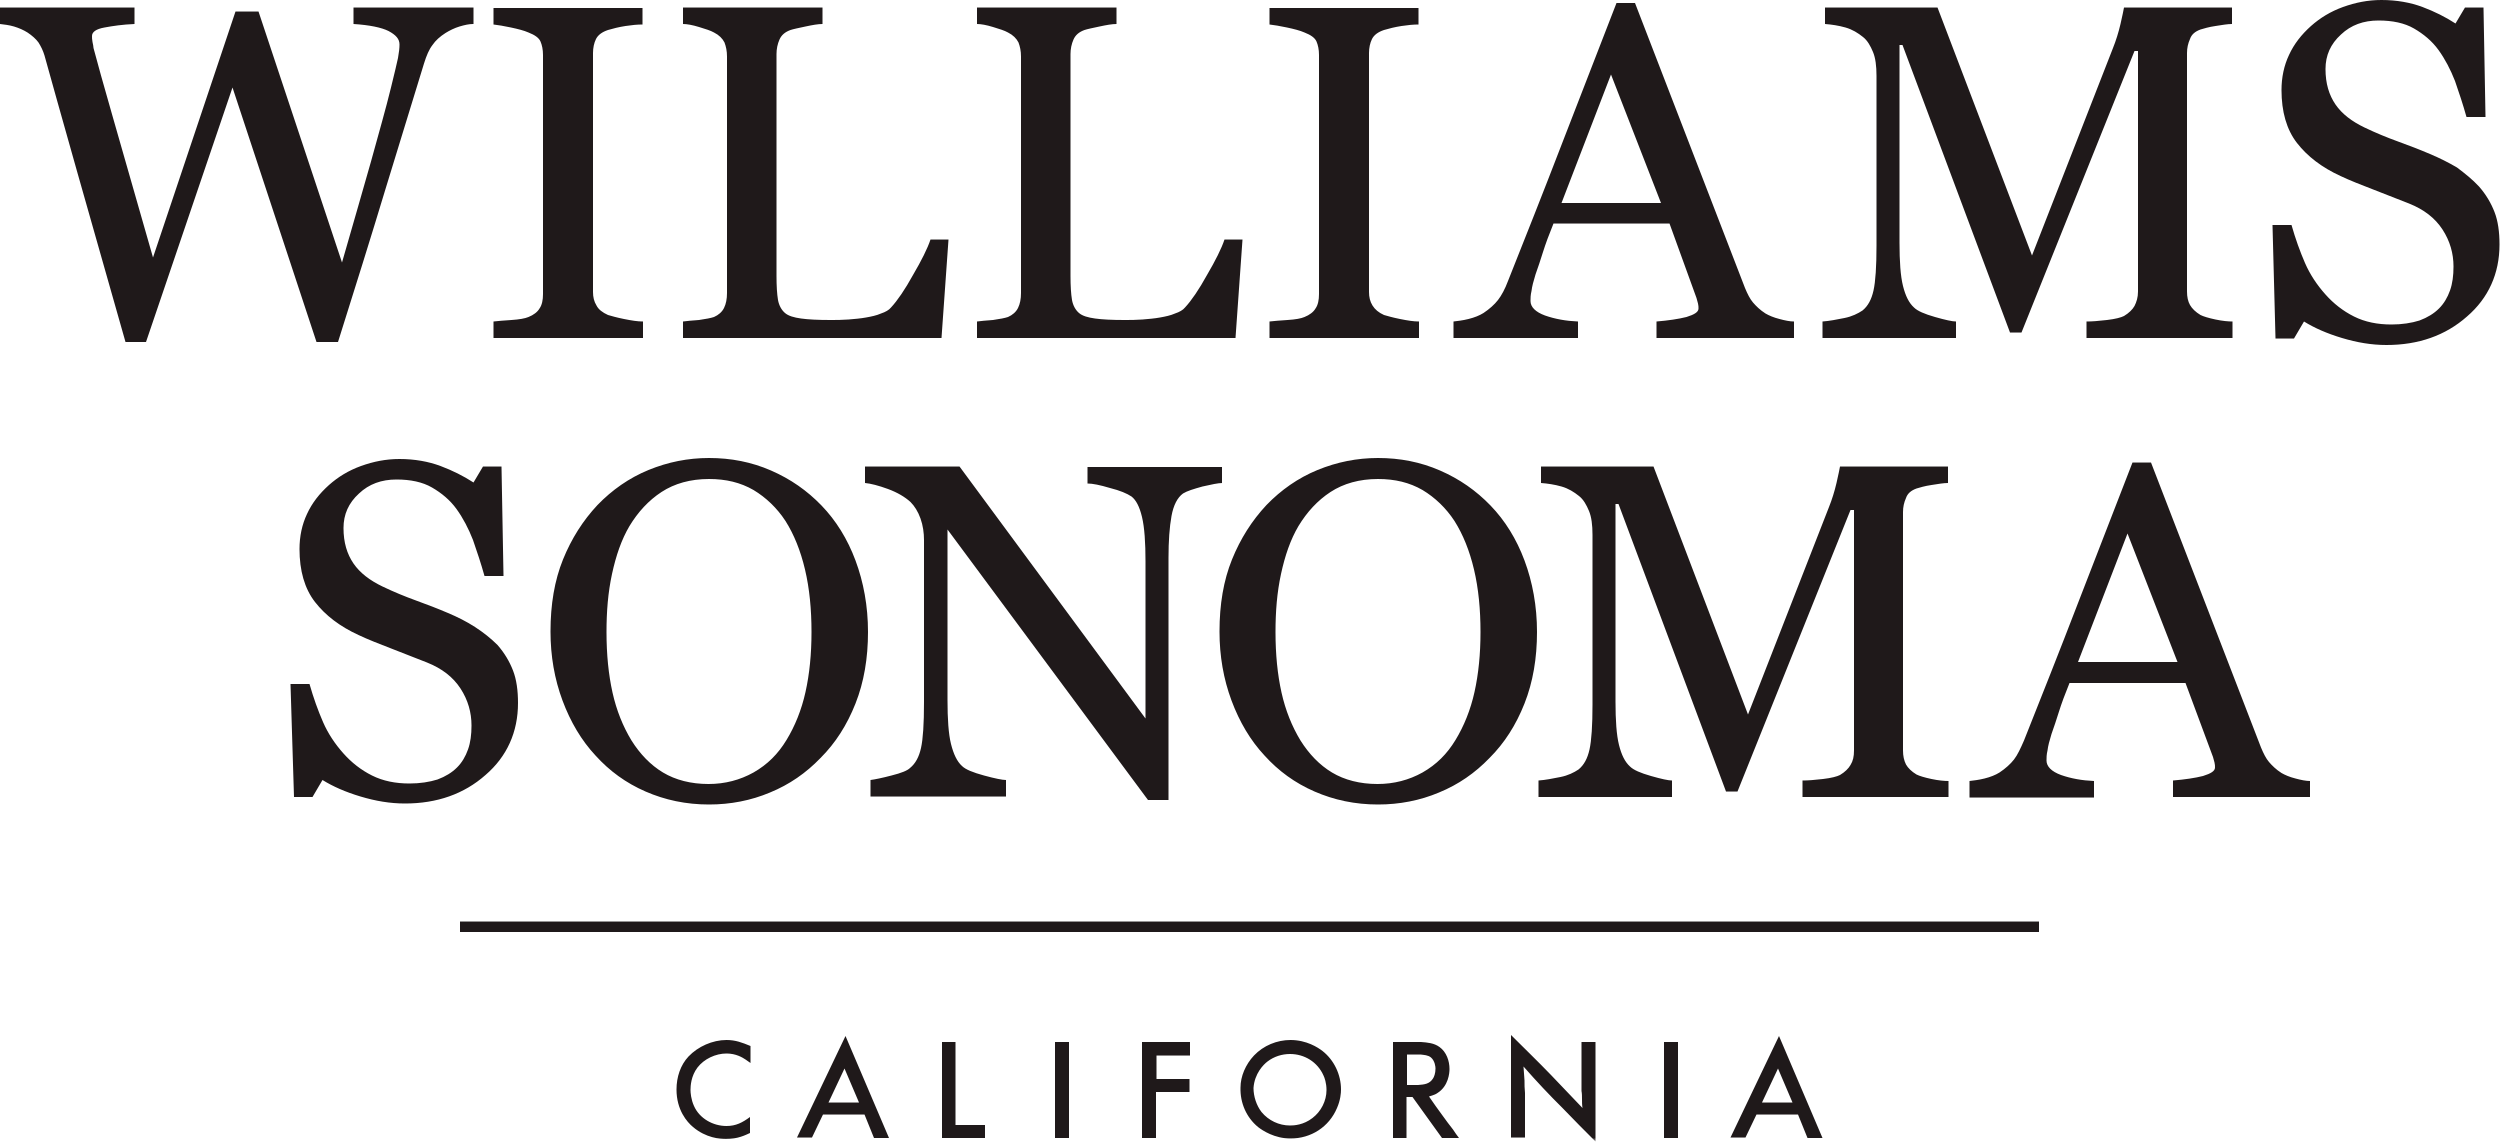 <svg xmlns="http://www.w3.org/2000/svg" xmlns:xlink="http://www.w3.org/1999/xlink" width="500" height="229" viewBox="0 0 500 229">
    <defs>
        <path id="a" d="M0 228.3h499.9V0H0z"/>
    </defs>
    <g fill="none" fill-rule="evenodd">
        <path fill="#1F191A" d="M94.6 4.8c-.8 0-1.7.2-2.7.5-1 .3-2 .8-2.8 1.3-1.1.7-2 1.5-2.6 2.4-.7.9-1.2 2.1-1.7 3.7-2.2 7.2-4.8 15.6-7.7 25.1-2.9 9.6-6.1 19.8-9.5 30.6h-4.3L46.5 17.5 29.2 68.4h-4.1c-3.1-10.9-6.3-22.2-9.6-33.8-3.3-11.7-5.5-19.5-6.6-23.5-.3-1-.7-1.8-1.2-2.6-.5-.7-1.3-1.4-2.2-2-.8-.5-1.7-.9-2.7-1.2-1-.3-2-.4-2.8-.5V1.5h26.9v3.3c-2.4.1-4.4.4-6 .7-1.7.3-2.5.9-2.5 1.7 0 .3 0 .7.1 1.2s.2.9.2 1.2c.7 2.7 2 7.3 3.8 13.6 1.8 6.3 4.5 15.7 8.1 28.3L47.1 2.3h4.6l16.7 50.2c2.2-7.7 4.2-14.5 5.8-20.2 1.6-5.8 3-10.7 4-14.8.7-2.9 1.2-4.9 1.4-5.9.2-1.1.3-2 .3-2.7 0-1.1-.7-1.9-2.2-2.7-1.4-.7-3.8-1.2-7-1.4V1.5h24v3.3h-.1zM128.5 67.6H98.7v-3.3c.8-.1 2.1-.2 3.6-.3 1.5-.1 2.7-.3 3.4-.6 1-.4 1.8-1 2.2-1.7.5-.7.7-1.7.7-2.9V11c0-1.1-.2-2-.5-2.7-.3-.7-1.1-1.3-2.4-1.8-.9-.4-2.1-.7-3.5-1-1.4-.3-2.6-.5-3.5-.6V1.6h29.8v3.3c-1 0-2.1.1-3.4.3-1.3.2-2.5.5-3.5.8-1.2.4-2 1-2.4 1.8-.4.8-.6 1.8-.6 2.8v47.8c0 1 .2 1.9.7 2.7.4.8 1.2 1.4 2.3 1.9.7.2 1.7.5 3.2.8 1.5.3 2.7.5 3.8.5v3.3h-.1zM189.7 47.9l-1.4 19.7h-51.7v-3.3c.7-.1 1.8-.2 3.2-.3 1.4-.2 2.4-.4 3-.6.9-.4 1.6-1 2-1.8.4-.8.6-1.8.6-3V11.3c0-1.1-.2-2-.5-2.8-.4-.8-1.1-1.5-2.1-2-.7-.4-1.7-.7-3-1.1-1.3-.4-2.4-.6-3.2-.6V1.5h27.9v3.3c-.9 0-2 .2-3.4.5s-2.4.5-3 .7c-1.1.4-1.8 1-2.2 1.9-.4.9-.6 1.9-.6 2.9v44.4c0 2 .1 3.6.3 4.8.2 1.1.7 2 1.4 2.6.7.6 1.8.9 3.2 1.1 1.4.2 3.4.3 5.9.3 1.1 0 2.3 0 3.6-.1 1.2-.1 2.4-.2 3.5-.4s2.1-.4 3-.8c.9-.3 1.6-.7 2-1.2 1.3-1.4 2.8-3.6 4.4-6.5 1.7-2.9 2.9-5.3 3.5-7.1h3.6zM248.5 47.9l-1.4 19.7h-51.7v-3.3c.7-.1 1.8-.2 3.2-.3 1.4-.2 2.4-.4 3-.6.9-.4 1.6-1 2-1.8.4-.8.6-1.8.6-3V11.3c0-1.1-.2-2-.5-2.8-.4-.8-1.1-1.5-2.1-2-.7-.4-1.7-.7-3-1.1-1.3-.4-2.4-.6-3.2-.6V1.5h27.9v3.3c-.9 0-2 .2-3.4.5s-2.4.5-3 .7c-1.1.4-1.8 1-2.2 1.9-.4.9-.6 1.9-.6 2.9v44.4c0 2 .1 3.6.3 4.8.2 1.1.7 2 1.4 2.6.7.6 1.8.9 3.2 1.1 1.4.2 3.4.3 5.9.3 1.1 0 2.3 0 3.6-.1 1.2-.1 2.4-.2 3.5-.4s2.1-.4 3-.8c.9-.3 1.6-.7 2-1.2 1.3-1.4 2.8-3.6 4.4-6.5 1.7-2.9 2.9-5.3 3.5-7.1h3.6zM283.7 67.6h-29.8v-3.3c.8-.1 2.1-.2 3.6-.3 1.6-.1 2.7-.3 3.4-.6 1-.4 1.8-1 2.2-1.7.5-.7.7-1.7.7-2.9V11c0-1.1-.2-2-.5-2.7-.3-.7-1.1-1.3-2.4-1.8-.9-.4-2.1-.7-3.5-1-1.4-.3-2.6-.5-3.5-.6V1.6h29.8v3.3c-1 0-2.1.1-3.4.3-1.3.2-2.5.5-3.5.8-1.2.4-2 1-2.4 1.8-.4.8-.6 1.8-.6 2.8v47.8c0 1 .2 1.9.7 2.7.5.8 1.2 1.4 2.3 1.9.7.2 1.7.5 3.2.8 1.5.3 2.7.5 3.8.5v3.3h-.1zM332.2 40.6l-10-25.7-9.9 25.7h19.9zm26.6 27h-27.5v-3.3c2.4-.2 4.4-.5 6-.9 1.6-.5 2.4-1 2.4-1.7 0-.3 0-.6-.1-1s-.2-.8-.3-1.1l-5.4-14.9h-23.2c-.9 2.2-1.6 4.1-2.1 5.7-.5 1.6-1 3.1-1.5 4.5-.4 1.3-.7 2.4-.8 3.3-.2.8-.2 1.5-.2 2 0 1.2 1 2.2 2.9 2.9 2 .7 4.2 1.1 6.6 1.2v3.3h-24.9v-3.3c.8-.1 1.8-.2 3-.5s2.2-.7 3-1.2c1.2-.8 2.2-1.7 2.9-2.6.7-.9 1.4-2.2 2-3.8 3.3-8.3 7-17.6 11-28 4-10.3 7.6-19.6 10.7-27.6h3.7l22 57c.5 1.2 1 2.2 1.6 2.9.6.7 1.4 1.5 2.5 2.2.7.4 1.6.8 2.8 1.1 1.1.3 2.1.5 2.9.5v3.3zM446.5 67.6h-29.2v-3.3c1.1 0 2.4-.1 4.1-.3 1.7-.2 2.8-.5 3.4-.8 1-.6 1.7-1.3 2.1-2 .4-.8.7-1.7.7-2.9V10.2h-.7l-22.6 56.3H402L380.5 9h-.6v39.5c0 3.8.2 6.7.7 8.7.5 2 1.2 3.4 2.2 4.3.7.7 2.1 1.3 4.2 1.9 2.1.6 3.5.9 4.2.9v3.3h-26.7v-3.3c1.4-.1 2.9-.4 4.4-.7 1.5-.3 2.7-.9 3.6-1.5 1.1-.9 1.8-2.2 2.2-4 .4-1.8.6-4.8.6-9V15.2c0-2-.2-3.6-.7-4.8-.5-1.2-1.1-2.3-2-3-1-.8-2.1-1.5-3.5-1.9-1.4-.4-2.8-.6-4.1-.7V1.5h22.5l18.9 49.6 16.2-41.5c.6-1.5 1.1-3.1 1.5-4.8.4-1.7.6-2.8.7-3.3h21.6v3.3c-.9 0-2 .2-3.3.4-1.4.2-2.3.5-3 .7-1.1.4-1.8 1-2.1 1.9-.4.9-.6 1.8-.6 2.8v47.7c0 1.1.2 2 .6 2.7.4.7 1.1 1.4 2.1 2 .6.3 1.6.6 3 .9 1.4.3 2.6.4 3.4.4v3.3zM495.8 37.3c1.4 1.6 2.4 3.3 3.1 5.1.7 1.8 1 4 1 6.5 0 5.8-2.2 10.7-6.5 14.4-4.3 3.8-9.7 5.7-16.1 5.7-3 0-5.9-.5-8.9-1.4-3-.9-5.5-2-7.6-3.3l-2 3.4h-3.7l-.6-22.7h3.8c.8 2.8 1.7 5.3 2.7 7.6 1 2.3 2.4 4.4 4.1 6.3 1.6 1.8 3.5 3.3 5.7 4.4 2.2 1.1 4.7 1.6 7.5 1.6 2.1 0 4-.3 5.6-.8 1.6-.6 2.9-1.4 3.9-2.4s1.7-2.2 2.2-3.6c.5-1.4.7-3 .7-4.8 0-2.6-.7-5.1-2.2-7.4-1.5-2.3-3.7-4-6.7-5.2-2-.8-4.3-1.7-6.9-2.7-2.6-1-4.9-1.9-6.8-2.8-3.7-1.7-6.6-3.9-8.7-6.6-2.1-2.7-3.1-6.3-3.1-10.6 0-2.5.5-4.9 1.5-7 1-2.2 2.5-4.1 4.4-5.8 1.8-1.6 3.9-2.9 6.4-3.8 2.5-.9 5-1.4 7.7-1.4 3 0 5.8.5 8.2 1.4 2.4.9 4.6 2 6.6 3.3l1.9-3.2h3.7l.4 21.9h-3.8c-.7-2.5-1.5-4.9-2.3-7.2-.9-2.3-2-4.4-3.3-6.2-1.3-1.8-3-3.2-4.9-4.3-1.9-1.1-4.3-1.6-7.1-1.6-3 0-5.5.9-7.5 2.8-2.1 1.9-3.1 4.2-3.1 6.9 0 2.9.7 5.2 2 7.1 1.3 1.9 3.3 3.4 5.8 4.6 2.3 1.1 4.5 2 6.7 2.8 2.2.8 4.3 1.6 6.4 2.5 1.9.8 3.7 1.7 5.4 2.7 1.6 1.2 3.1 2.4 4.4 3.8M99.5 129c1.4 1.6 2.4 3.3 3.1 5.1.7 1.8 1 4 1 6.5 0 5.8-2.2 10.7-6.5 14.4-4.3 3.8-9.7 5.7-16.1 5.7-3 0-5.9-.5-8.9-1.4-3-.9-5.5-2-7.6-3.3l-2 3.4h-3.7l-.7-22.6h3.8c.8 2.8 1.7 5.3 2.7 7.6 1 2.3 2.4 4.4 4.1 6.3 1.6 1.8 3.5 3.3 5.7 4.4 2.2 1.1 4.7 1.6 7.5 1.6 2.1 0 4-.3 5.6-.8 1.6-.6 2.9-1.4 3.9-2.4s1.7-2.2 2.2-3.6c.5-1.4.7-3 .7-4.8 0-2.6-.7-5.1-2.2-7.4-1.5-2.3-3.7-4-6.7-5.2-2-.8-4.3-1.7-6.9-2.7-2.6-1-4.9-1.9-6.8-2.8-3.7-1.7-6.6-3.9-8.7-6.6-2.1-2.7-3.1-6.3-3.1-10.6 0-2.5.5-4.9 1.5-7 1-2.2 2.5-4.1 4.4-5.8 1.8-1.6 3.9-2.9 6.4-3.8 2.5-.9 5-1.4 7.7-1.4 3 0 5.8.5 8.2 1.4 2.4.9 4.6 2 6.6 3.3l1.9-3.2h3.7l.4 21.9h-3.8c-.7-2.5-1.5-4.9-2.3-7.2-.9-2.3-2-4.4-3.3-6.2-1.3-1.8-3-3.2-4.9-4.3-1.9-1.1-4.3-1.6-7.1-1.6-3 0-5.5.9-7.5 2.8-2.1 1.9-3.1 4.2-3.1 6.9 0 2.9.7 5.2 2 7.1 1.3 1.9 3.3 3.4 5.8 4.6 2.3 1.1 4.5 2 6.7 2.8 2.2.8 4.3 1.6 6.4 2.5 1.9.8 3.7 1.7 5.4 2.8 1.7 1.1 3.2 2.3 4.5 3.6M157.3 148c1.7-2.8 3-6 3.8-9.6.8-3.6 1.2-7.6 1.2-12 0-4.5-.4-8.7-1.3-12.5-.9-3.8-2.2-7-3.9-9.7-1.7-2.6-3.9-4.7-6.4-6.2-2.6-1.5-5.5-2.2-8.9-2.2-3.7 0-6.9.9-9.5 2.6-2.6 1.7-4.7 4-6.4 6.8-1.6 2.7-2.7 5.9-3.5 9.6-.8 3.7-1.1 7.5-1.1 11.6 0 4.5.4 8.5 1.2 12.1.8 3.6 2.1 6.8 3.8 9.6 1.7 2.7 3.8 4.9 6.3 6.4s5.6 2.3 9.1 2.3c3.3 0 6.3-.8 9-2.3 2.8-1.6 4.9-3.7 6.6-6.5m7-46.9c2.9 3 5.2 6.7 6.8 11 1.6 4.3 2.5 9.1 2.5 14.3 0 5.2-.8 10-2.5 14.3-1.7 4.3-4 7.9-7 10.9-2.9 3-6.2 5.3-10.1 6.9-3.8 1.6-7.9 2.4-12.2 2.4-4.6 0-8.8-.9-12.7-2.6-3.9-1.7-7.2-4.1-10-7.2-2.8-3-5-6.7-6.6-11-1.6-4.3-2.4-8.9-2.4-13.8 0-5.4.8-10.2 2.5-14.4 1.7-4.2 4-7.8 6.9-10.9 2.9-3 6.3-5.4 10.2-7 3.9-1.6 7.9-2.4 12.1-2.4 4.4 0 8.5.8 12.4 2.5 3.9 1.7 7.2 4 10.1 7"/>
        <path fill="#1F191A" d="M244.5 96.6c-.9 0-2.2.3-4 .7-1.8.5-3.1.9-3.9 1.4-1.1.8-1.9 2.3-2.3 4.5-.4 2.2-.6 5-.6 8.4V160h-4.1l-40.1-54.1V140c0 3.8.2 6.8.7 8.8.5 2 1.2 3.5 2.2 4.4.7.7 2.2 1.3 4.4 1.9 2.2.6 3.7.9 4.4.9v3.3h-27.1V156c.8-.1 2.3-.4 4.2-.9 2-.5 3.2-1 3.7-1.5 1.1-.9 1.8-2.2 2.2-4 .4-1.8.6-4.8.6-9.2V108c0-1.4-.2-2.9-.7-4.3-.5-1.4-1.2-2.5-2-3.3-1.1-1-2.6-1.9-4.5-2.6-1.9-.7-3.5-1.1-4.6-1.2v-3.3h18.9l37.2 50.4v-31.4c0-3.8-.2-6.8-.7-8.9-.5-2.1-1.2-3.4-2.1-4.1-.9-.6-2.3-1.2-4.3-1.7-2-.6-3.5-.9-4.5-.9v-3.3h26.9v3.2h.1zM291.1 148c1.7-2.8 3-6 3.8-9.6.8-3.6 1.2-7.6 1.2-12 0-4.5-.4-8.7-1.3-12.5-.9-3.8-2.2-7-3.9-9.7-1.7-2.6-3.9-4.7-6.4-6.2-2.6-1.5-5.5-2.2-8.9-2.2-3.7 0-6.9.9-9.5 2.6-2.6 1.7-4.7 4-6.4 6.8-1.6 2.7-2.7 5.9-3.5 9.6-.8 3.7-1.1 7.5-1.1 11.6 0 4.5.4 8.5 1.2 12.1.8 3.6 2.1 6.8 3.8 9.6 1.7 2.7 3.8 4.9 6.3 6.4s5.6 2.3 9.1 2.3c3.3 0 6.3-.8 9-2.3 2.8-1.6 4.9-3.7 6.6-6.5m7-46.9c2.9 3 5.2 6.7 6.8 11 1.6 4.3 2.5 9.1 2.5 14.3 0 5.2-.8 10-2.5 14.3-1.7 4.3-4 7.9-7 10.9-2.9 3-6.2 5.3-10.1 6.9-3.8 1.6-7.9 2.4-12.2 2.4-4.6 0-8.8-.9-12.7-2.6-3.9-1.7-7.2-4.1-10-7.2-2.8-3-5-6.7-6.6-11-1.6-4.3-2.4-8.9-2.4-13.8 0-5.4.8-10.2 2.5-14.4 1.7-4.2 4-7.8 6.9-10.9 2.9-3 6.3-5.4 10.2-7 3.9-1.6 7.9-2.4 12.1-2.4 4.4 0 8.5.8 12.4 2.5 3.9 1.7 7.2 4 10.1 7M389.7 159.4h-29.2v-3.3c1.1 0 2.4-.1 4.1-.3 1.7-.2 2.8-.5 3.4-.8 1-.6 1.7-1.3 2.1-2 .5-.8.7-1.7.7-2.9V102h-.7l-22.6 56.3h-2.3l-21.5-57.5h-.6v39.5c0 3.8.2 6.7.7 8.7.5 2 1.2 3.4 2.2 4.3.7.7 2.1 1.3 4.2 1.9 2.1.6 3.5.9 4.2.9v3.3h-26.7v-3.3c1.4-.1 2.9-.4 4.4-.7 1.5-.3 2.7-.9 3.6-1.5 1.1-.9 1.8-2.2 2.2-4 .4-1.8.6-4.8.6-9V107c0-2-.2-3.6-.7-4.8-.5-1.2-1.1-2.3-2-3-1-.8-2.1-1.5-3.5-1.9-1.4-.4-2.8-.6-4.1-.7v-3.3h22.5l18.9 49.6 16.2-41.5c.6-1.5 1.1-3.1 1.5-4.8.4-1.7.6-2.8.7-3.3h21.6v3.3c-.9 0-2 .2-3.3.4-1.4.2-2.3.5-3 .7-1.1.4-1.8 1-2.1 1.9-.4.9-.6 1.8-.6 2.8v47.7c0 1.1.2 2 .6 2.8.4.7 1.1 1.4 2.1 2 .6.3 1.6.6 3 .9 1.4.3 2.6.4 3.4.4v3.2zM435.5 132.4l-10-25.7-9.9 25.7h19.9zm26.6 27h-27.5v-3.3c2.4-.2 4.4-.5 6-.9 1.6-.5 2.4-1 2.4-1.7 0-.3 0-.6-.1-1s-.2-.8-.3-1.1l-5.5-14.8h-23.2c-.9 2.2-1.6 4.1-2.1 5.7-.5 1.6-1 3.1-1.5 4.5-.4 1.3-.7 2.4-.8 3.3-.2.8-.2 1.5-.2 2 0 1.2 1 2.2 2.9 2.9 2 .7 4.2 1.1 6.6 1.2v3.3h-24.9v-3.3c.8-.1 1.8-.2 3-.5s2.2-.7 3-1.2c1.2-.8 2.2-1.7 2.9-2.6.7-.9 1.3-2.2 2-3.8 3.3-8.3 7-17.6 11-28 4-10.3 7.6-19.6 10.7-27.6h3.7l22 57c.5 1.2 1 2.2 1.6 2.9.6.7 1.4 1.5 2.5 2.2.7.4 1.6.8 2.8 1.1 1.1.3 2.1.5 2.9.5v3.2h.1z"/>
        <mask id="b" fill="#fff">
            <use xlink:href="#a"/>
        </mask>
        <path fill="#1F191A" d="M92 186.4h315.8v-2.1H92zM150.1 212.6c-.3-.2-.6-.4-1-.7-.6-.4-1.9-1.2-3.8-1.2-2.2 0-4.5 1.1-5.8 2.8-1.3 1.7-1.4 3.7-1.4 4.5 0 .5.1 1.9.7 3.2 1.1 2.5 3.8 4 6.5 4 1.9 0 3.2-.7 4.7-1.8v3.2c-.9.4-2.4 1.2-4.8 1.2-1.2 0-4-.2-6.6-2.4-1.2-1-3.3-3.4-3.3-7.5 0-2.5.8-4.9 2.4-6.6 1.9-2 4.8-3.3 7.6-3.3 1.8 0 3.1.5 4.8 1.2v3.4zM165.7 220.5h6.1l-2.9-6.8-3.2 6.8zm12.1 7.1h-3l-1.9-4.7h-8.3l-2.2 4.6h-3l9.7-20.3 8.7 20.4zM191.1 208.4V225h5.9v2.6h-8.6v-19.2zM211 227.6h2.8v-19.2H211zM238 208.4v2.7h-6.7v4.7h6.6v2.6h-6.7v9.2h-2.8v-19.2zM252.3 222.4c1.4 1.7 3.5 2.7 5.7 2.7.8 0 2.7-.1 4.5-1.5 1.7-1.3 2.8-3.4 2.8-5.6 0-1.4-.4-2.5-.6-2.9-1.2-2.7-3.8-4.3-6.7-4.3-1.6 0-3.2.5-4.5 1.5-.8.6-2.6 2.4-2.8 5.3 0 1.7.6 3.5 1.6 4.8m-1.5-11.3c1.9-2 4.6-3.1 7.3-3.1 3.2 0 5.5 1.5 6.4 2.2 2.3 1.8 3.7 4.7 3.7 7.7 0 .7-.1 2.1-.8 3.7-1.6 3.8-5.2 6.1-9.3 6.1-3.2 0-5.6-1.6-6.5-2.3-2.3-1.9-3.6-4.8-3.5-7.9 0-2.2 1-4.6 2.7-6.4M281.4 211v6h2.2c1.3-.1 2.3-.2 3-1.3.2-.3.5-1 .5-2 0-.3-.1-1.5-.9-2.2-.6-.5-1.4-.5-2.1-.6h-2.7v.1zm7 16.6l-5.9-8.2h-1.2v8.2h-2.7v-19.2h5.6c1.3.1 2.6.2 3.7 1 1.4 1 2 2.8 2 4.4 0 .8-.2 3.4-2.4 4.8-.4.3-.8.4-1.7.7.9 1.3 1.8 2.6 2.7 3.8.7 1 1.4 1.9 2.1 2.8.4.6.8 1.2 1.2 1.7h-3.4zM316.3 208.4h2.8v19.9c-2.2-2.2-4.4-4.4-6.6-6.7-1.3-1.3-2.6-2.6-3.9-4-1.3-1.4-2.6-2.8-3.9-4.3.1.9.1 1.9.2 2.8 0 .8 0 1.6.1 2.5v8.9h-2.8V207c2.7 2.7 5.4 5.3 8 8l6.3 6.6c-.1-.6-.1-1.2-.1-1.8 0-.5 0-1.1-.1-1.6v-9.8zM332.8 227.6h2.8v-19.2h-2.8zM352.4 220.5h6.1l-2.9-6.8-3.2 6.8zm12.1 7.1h-3l-1.9-4.7h-8.3l-2.2 4.6h-3l9.7-20.3 8.7 20.4z" mask="url(#b)"/>
    </g>
</svg>
